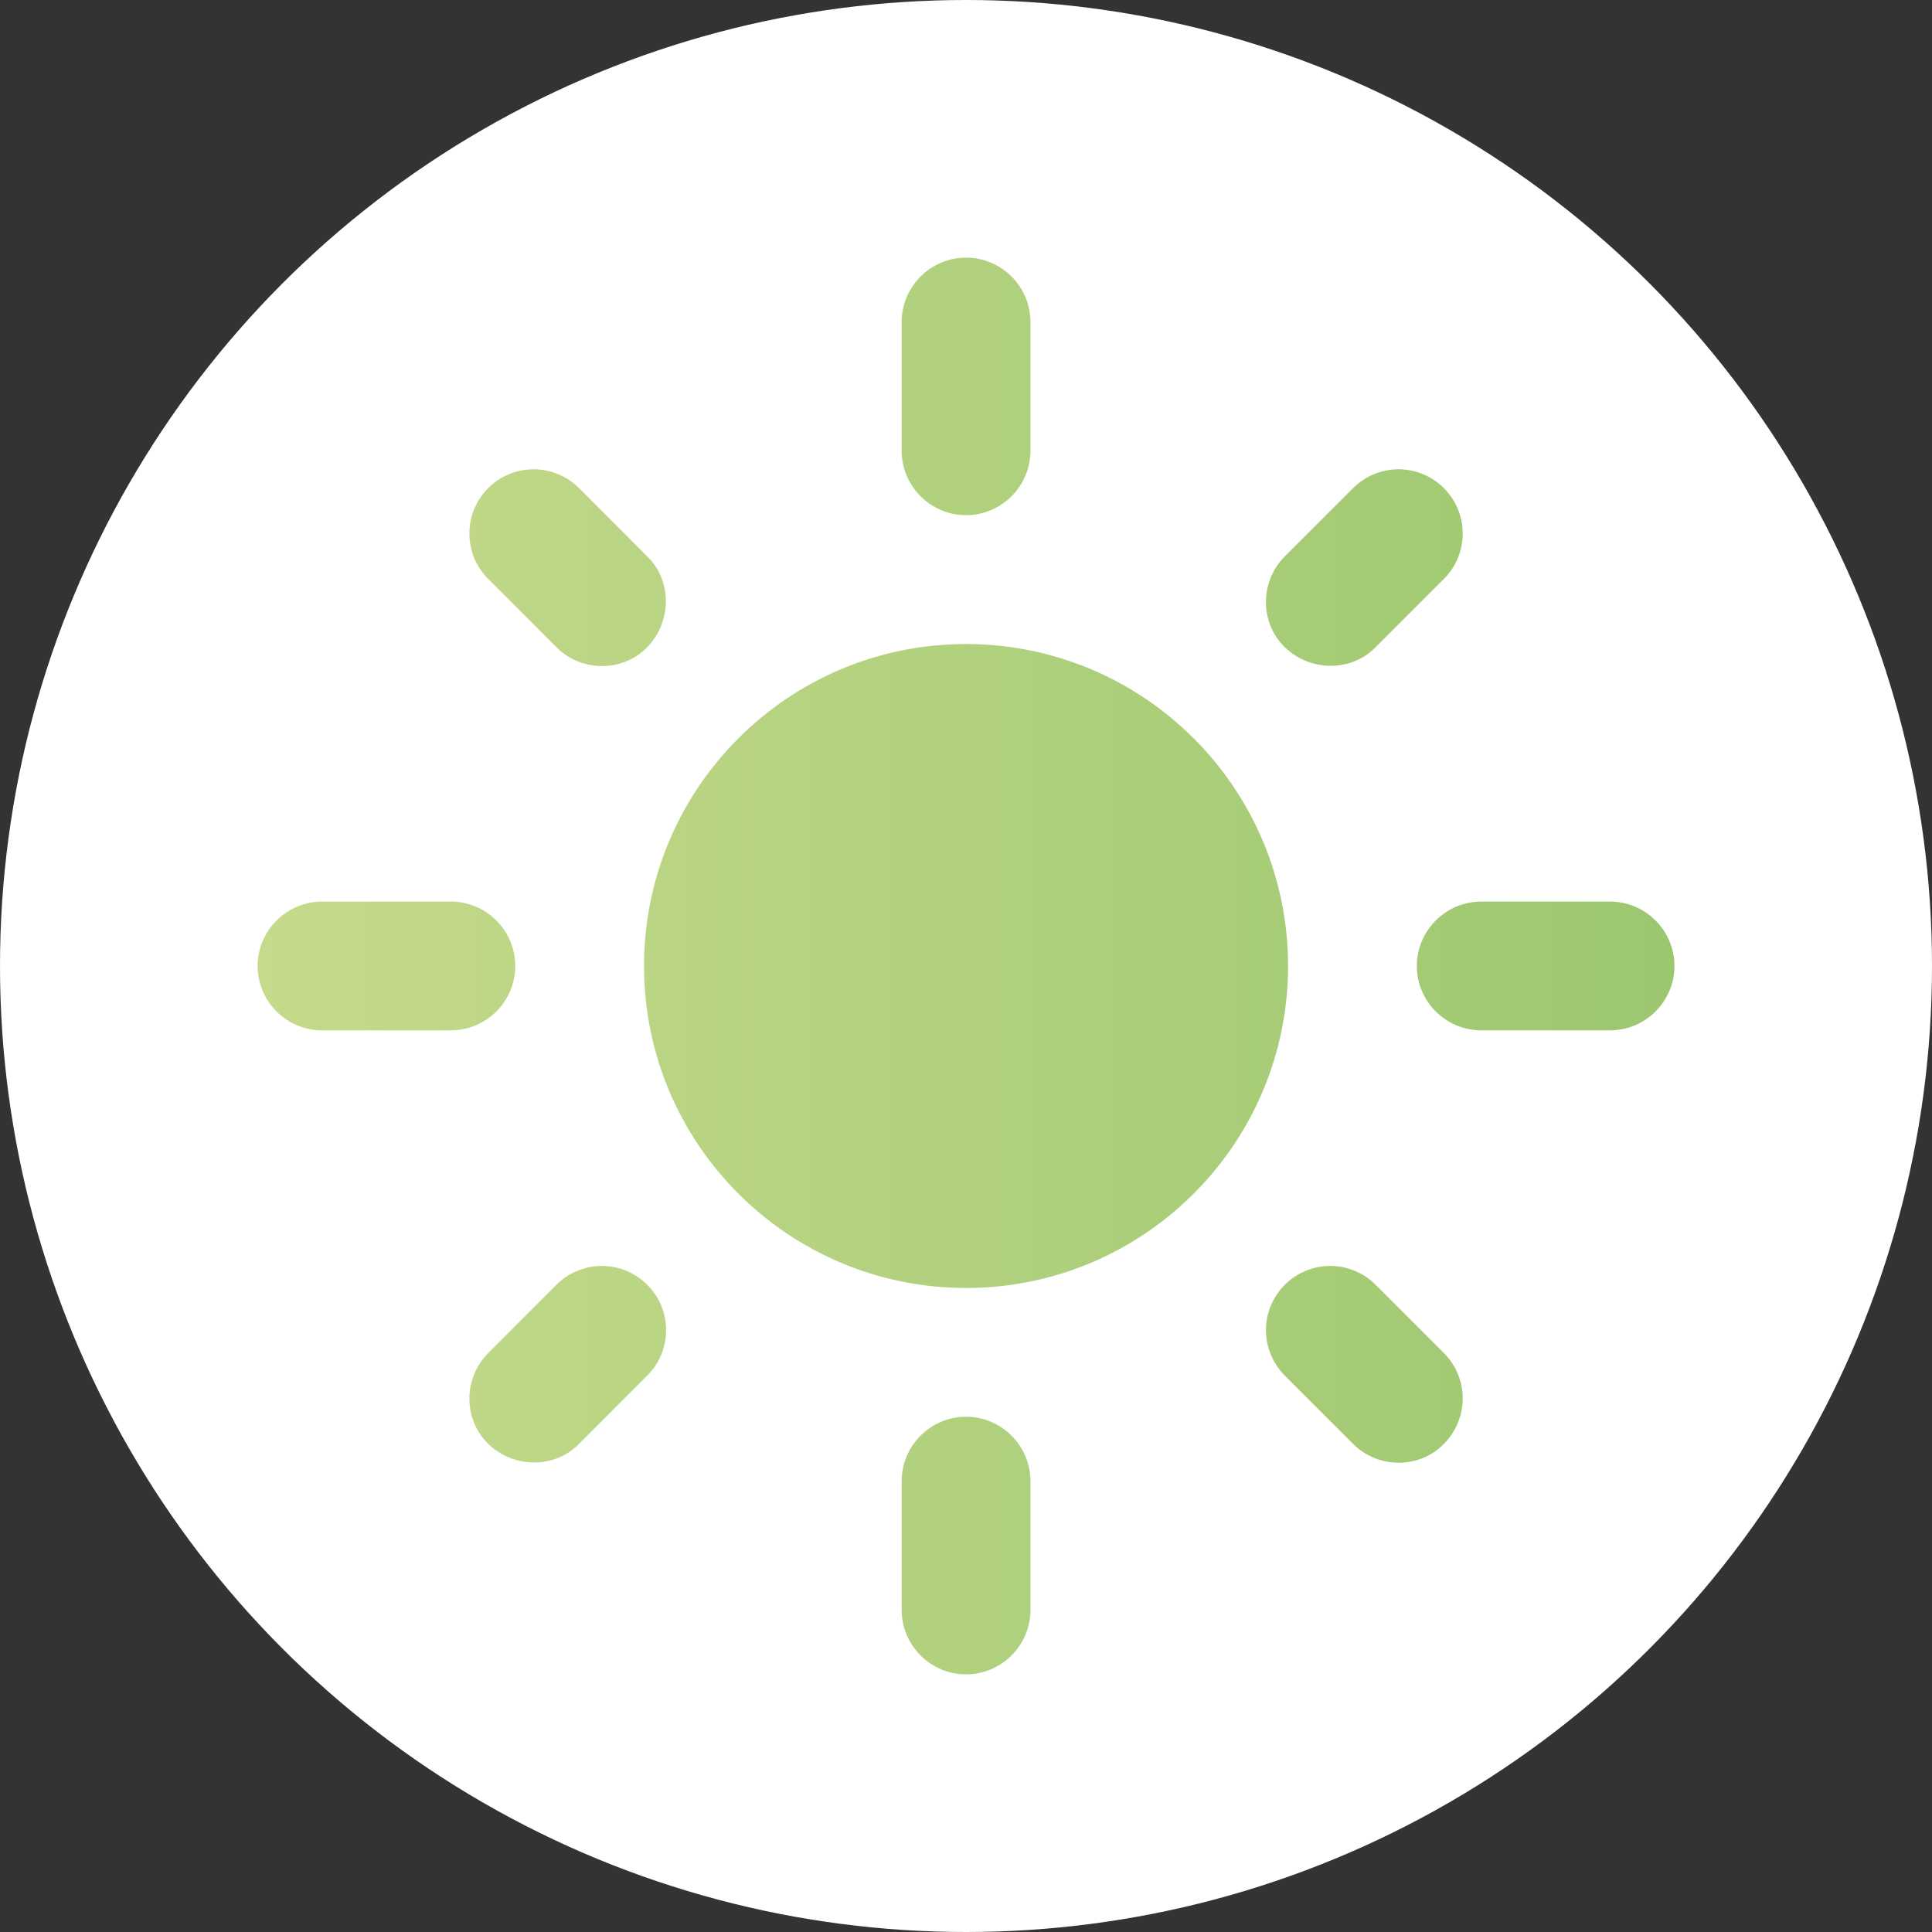 <svg width="20" height="20" viewBox="0 0 20 20" fill="none" xmlns="http://www.w3.org/2000/svg">
    <rect x="0" y="0" width="20" height="20" fill="#333333" stroke="none"/>
    <circle cx="10" cy="10" r="10" fill="white" />
    <g clip-path="url(#clip0_306_4460)">
        <path
            d="M10 6.667C8.16 6.667 6.667 8.16 6.667 10C6.667 11.84 8.16 13.333 10 13.333C11.84 13.333 13.334 11.84 13.334 10C13.334 8.16 11.84 6.667 10 6.667ZM3.334 10.666H4.667C5.034 10.666 5.334 10.367 5.334 10C5.334 9.633 5.034 9.333 4.667 9.333H3.334C2.967 9.333 2.667 9.633 2.667 10C2.667 10.367 2.967 10.666 3.334 10.666ZM15.334 10.666H16.667C17.034 10.666 17.334 10.367 17.334 10C17.334 9.633 17.034 9.333 16.667 9.333H15.334C14.967 9.333 14.667 9.633 14.667 10C14.667 10.367 14.967 10.666 15.334 10.666ZM9.334 3.333V4.667C9.334 5.033 9.634 5.333 10 5.333C10.367 5.333 10.667 5.033 10.667 4.667V3.333C10.667 2.966 10.367 2.667 10 2.667C9.634 2.667 9.334 2.966 9.334 3.333ZM9.334 15.333V16.666C9.334 17.033 9.634 17.333 10 17.333C10.367 17.333 10.667 17.033 10.667 16.666V15.333C10.667 14.966 10.367 14.666 10 14.666C9.634 14.666 9.334 14.966 9.334 15.333ZM5.994 5.053C5.932 4.991 5.859 4.942 5.778 4.909C5.697 4.875 5.611 4.858 5.524 4.858C5.436 4.858 5.35 4.875 5.269 4.909C5.189 4.942 5.115 4.991 5.054 5.053C4.992 5.115 4.943 5.188 4.909 5.269C4.876 5.349 4.859 5.436 4.859 5.523C4.859 5.61 4.876 5.697 4.909 5.778C4.943 5.858 4.992 5.931 5.054 5.993L5.76 6.7C6.02 6.96 6.447 6.96 6.7 6.7C6.954 6.44 6.96 6.013 6.7 5.76L5.994 5.053ZM14.24 13.3C14.179 13.238 14.105 13.189 14.025 13.156C13.944 13.122 13.858 13.105 13.77 13.105C13.683 13.105 13.597 13.122 13.516 13.156C13.435 13.189 13.362 13.238 13.3 13.3C13.239 13.361 13.19 13.435 13.156 13.515C13.123 13.596 13.105 13.682 13.105 13.77C13.105 13.857 13.123 13.944 13.156 14.024C13.19 14.105 13.239 14.178 13.3 14.24L14.007 14.947C14.267 15.207 14.694 15.207 14.947 14.947C15.009 14.885 15.058 14.812 15.091 14.731C15.125 14.65 15.142 14.564 15.142 14.476C15.142 14.389 15.125 14.303 15.091 14.222C15.058 14.141 15.009 14.068 14.947 14.007L14.24 13.3ZM14.947 5.993C15.009 5.931 15.058 5.858 15.091 5.778C15.125 5.697 15.142 5.61 15.142 5.523C15.142 5.436 15.125 5.349 15.091 5.269C15.058 5.188 15.009 5.115 14.947 5.053C14.885 4.991 14.812 4.942 14.731 4.909C14.651 4.875 14.564 4.858 14.477 4.858C14.39 4.858 14.303 4.875 14.223 4.909C14.142 4.942 14.069 4.991 14.007 5.053L13.3 5.76C13.04 6.02 13.04 6.447 13.3 6.7C13.56 6.953 13.987 6.96 14.24 6.7L14.947 5.993ZM6.7 14.24C6.762 14.178 6.811 14.105 6.845 14.024C6.878 13.944 6.895 13.857 6.895 13.77C6.895 13.682 6.878 13.596 6.845 13.515C6.811 13.435 6.762 13.361 6.7 13.3C6.639 13.238 6.565 13.189 6.485 13.156C6.404 13.122 6.318 13.105 6.23 13.105C6.143 13.105 6.057 13.122 5.976 13.156C5.895 13.189 5.822 13.238 5.76 13.3L5.054 14.007C4.794 14.267 4.794 14.693 5.054 14.947C5.314 15.2 5.74 15.207 5.994 14.947L6.7 14.24Z"
            fill="url(#paint0_linear_306_4460)" />
    </g>
    <defs>
        <linearGradient id="paint0_linear_306_4460" x1="17.326" y1="17.333" x2="2.651"
            y2="17.333" gradientUnits="userSpaceOnUse">
            <stop stop-color="#9CC76F" />
            <stop offset="1" stop-color="#C5DA8B" />
        </linearGradient>
        <clipPath id="clip0_306_4460">
            <rect width="16" height="16" fill="white" transform="translate(2 2)" />
        </clipPath>
    </defs>
</svg>
    